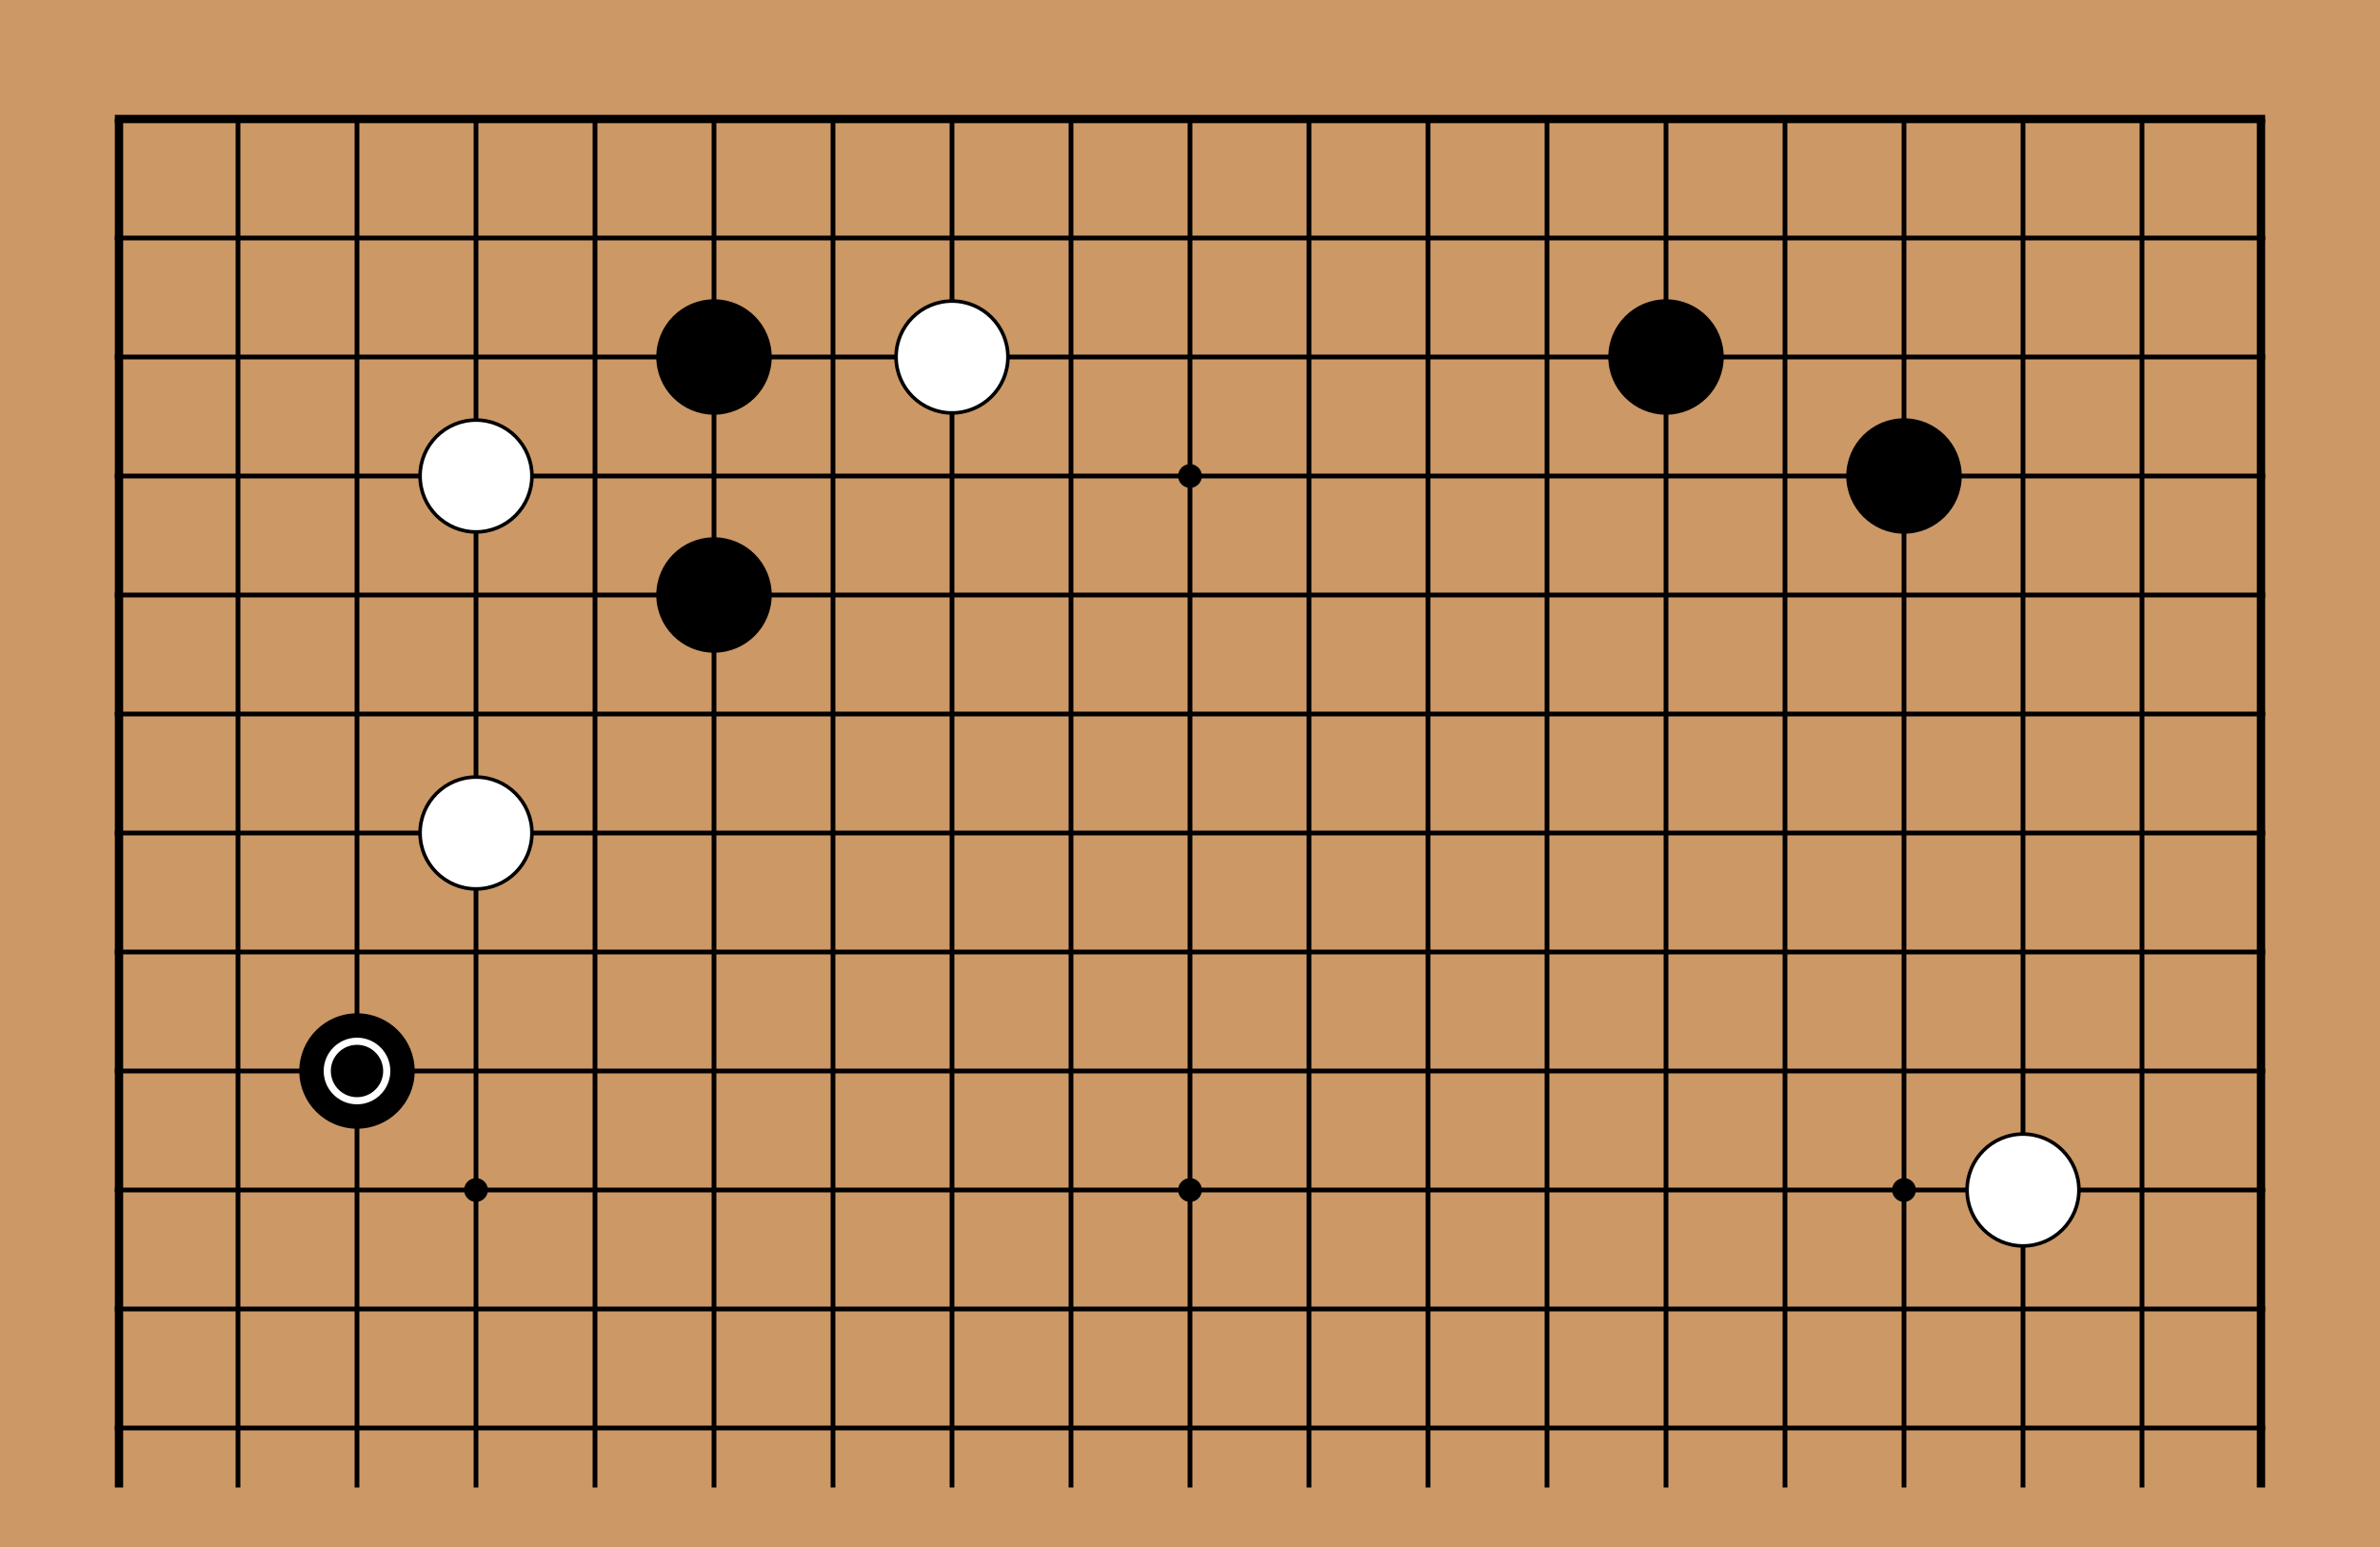 <!-- <katagui> {"export_date":"2025-03-07","sgf":"(;FF[4]SZ[19]\nSO[katagui.baduk.club]\nPB[]\nPW[]\nRE[]\nKM[6.5]\nDT[2025-03-07]\n;B[pd];W[dq];B[qp];W[co];B[oq];W[dd];B[nc];W[qj];B[fc];W[hc];B[fe];W[dg];B[ci])"} </katagui> -->
<svg xmlns="http://www.w3.org/2000/svg" width="600" height="390"><rect width="600" height="390" fill="#cc9966"/><line x1="30" y1="30" x2="30" y2="375" stroke="#000" stroke-width="2.1"/><line x1="60" y1="30" x2="60" y2="375" stroke="#000" stroke-width="1.2"/><line x1="90" y1="30" x2="90" y2="375" stroke="#000" stroke-width="1.2"/><line x1="120" y1="30" x2="120" y2="375" stroke="#000" stroke-width="1.2"/><line x1="150" y1="30" x2="150" y2="375" stroke="#000" stroke-width="1.2"/><line x1="180" y1="30" x2="180" y2="375" stroke="#000" stroke-width="1.2"/><line x1="210" y1="30" x2="210" y2="375" stroke="#000" stroke-width="1.2"/><line x1="240" y1="30" x2="240" y2="375" stroke="#000" stroke-width="1.2"/><line x1="270" y1="30" x2="270" y2="375" stroke="#000" stroke-width="1.2"/><line x1="300" y1="30" x2="300" y2="375" stroke="#000" stroke-width="1.2"/><line x1="330" y1="30" x2="330" y2="375" stroke="#000" stroke-width="1.2"/><line x1="360" y1="30" x2="360" y2="375" stroke="#000" stroke-width="1.2"/><line x1="390" y1="30" x2="390" y2="375" stroke="#000" stroke-width="1.2"/><line x1="420" y1="30" x2="420" y2="375" stroke="#000" stroke-width="1.2"/><line x1="450" y1="30" x2="450" y2="375" stroke="#000" stroke-width="1.2"/><line x1="480" y1="30" x2="480" y2="375" stroke="#000" stroke-width="1.2"/><line x1="510" y1="30" x2="510" y2="375" stroke="#000" stroke-width="1.2"/><line x1="540" y1="30" x2="540" y2="375" stroke="#000" stroke-width="1.2"/><line x1="570" y1="30" x2="570" y2="375" stroke="#000" stroke-width="2.1"/><line x1="28.95" y1="30" x2="571.05" y2="30" stroke="#000" stroke-width="2.1"/><line x1="28.95" y1="60" x2="571.05" y2="60" stroke="#000" stroke-width="1.2"/><line x1="28.95" y1="90" x2="571.05" y2="90" stroke="#000" stroke-width="1.2"/><line x1="28.95" y1="120" x2="571.05" y2="120" stroke="#000" stroke-width="1.2"/><line x1="28.95" y1="150" x2="571.05" y2="150" stroke="#000" stroke-width="1.2"/><line x1="28.95" y1="180" x2="571.05" y2="180" stroke="#000" stroke-width="1.2"/><line x1="28.95" y1="210" x2="571.05" y2="210" stroke="#000" stroke-width="1.2"/><line x1="28.95" y1="240" x2="571.05" y2="240" stroke="#000" stroke-width="1.2"/><line x1="28.95" y1="270" x2="571.05" y2="270" stroke="#000" stroke-width="1.2"/><line x1="28.95" y1="300" x2="571.05" y2="300" stroke="#000" stroke-width="1.2"/><line x1="28.95" y1="330" x2="571.05" y2="330" stroke="#000" stroke-width="1.2"/><line x1="28.95" y1="360" x2="571.05" y2="360" stroke="#000" stroke-width="1.2"/><circle cx="120" cy="120" r="3" fill="#000"/><circle cx="120" cy="300" r="3" fill="#000"/><circle cx="300" cy="120" r="3" fill="#000"/><circle cx="300" cy="300" r="3" fill="#000"/><circle cx="480" cy="120" r="3" fill="#000"/><circle cx="480" cy="300" r="3" fill="#000"/><circle cx="90" cy="270" r="14.1" fill="#000000" stroke="black" stroke-width="0.9"/><circle cx="180" cy="90" r="14.1" fill="#000000" stroke="black" stroke-width="0.9"/><circle cx="180" cy="150" r="14.1" fill="#000000" stroke="black" stroke-width="0.9"/><circle cx="420" cy="90" r="14.1" fill="#000000" stroke="black" stroke-width="0.9"/><circle cx="480" cy="120" r="14.1" fill="#000000" stroke="black" stroke-width="0.9"/><circle cx="120" cy="120" r="14.1" fill="white" stroke="black" stroke-width="0.9"/><circle cx="120" cy="210" r="14.1" fill="white" stroke="black" stroke-width="0.9"/><circle cx="240" cy="90" r="14.1" fill="white" stroke="black" stroke-width="0.9"/><circle cx="510" cy="300" r="14.1" fill="white" stroke="black" stroke-width="0.9"/><circle cx="90" cy="270" r="7.5" stroke="white" stroke-width="1.8" fill="none"/></svg>